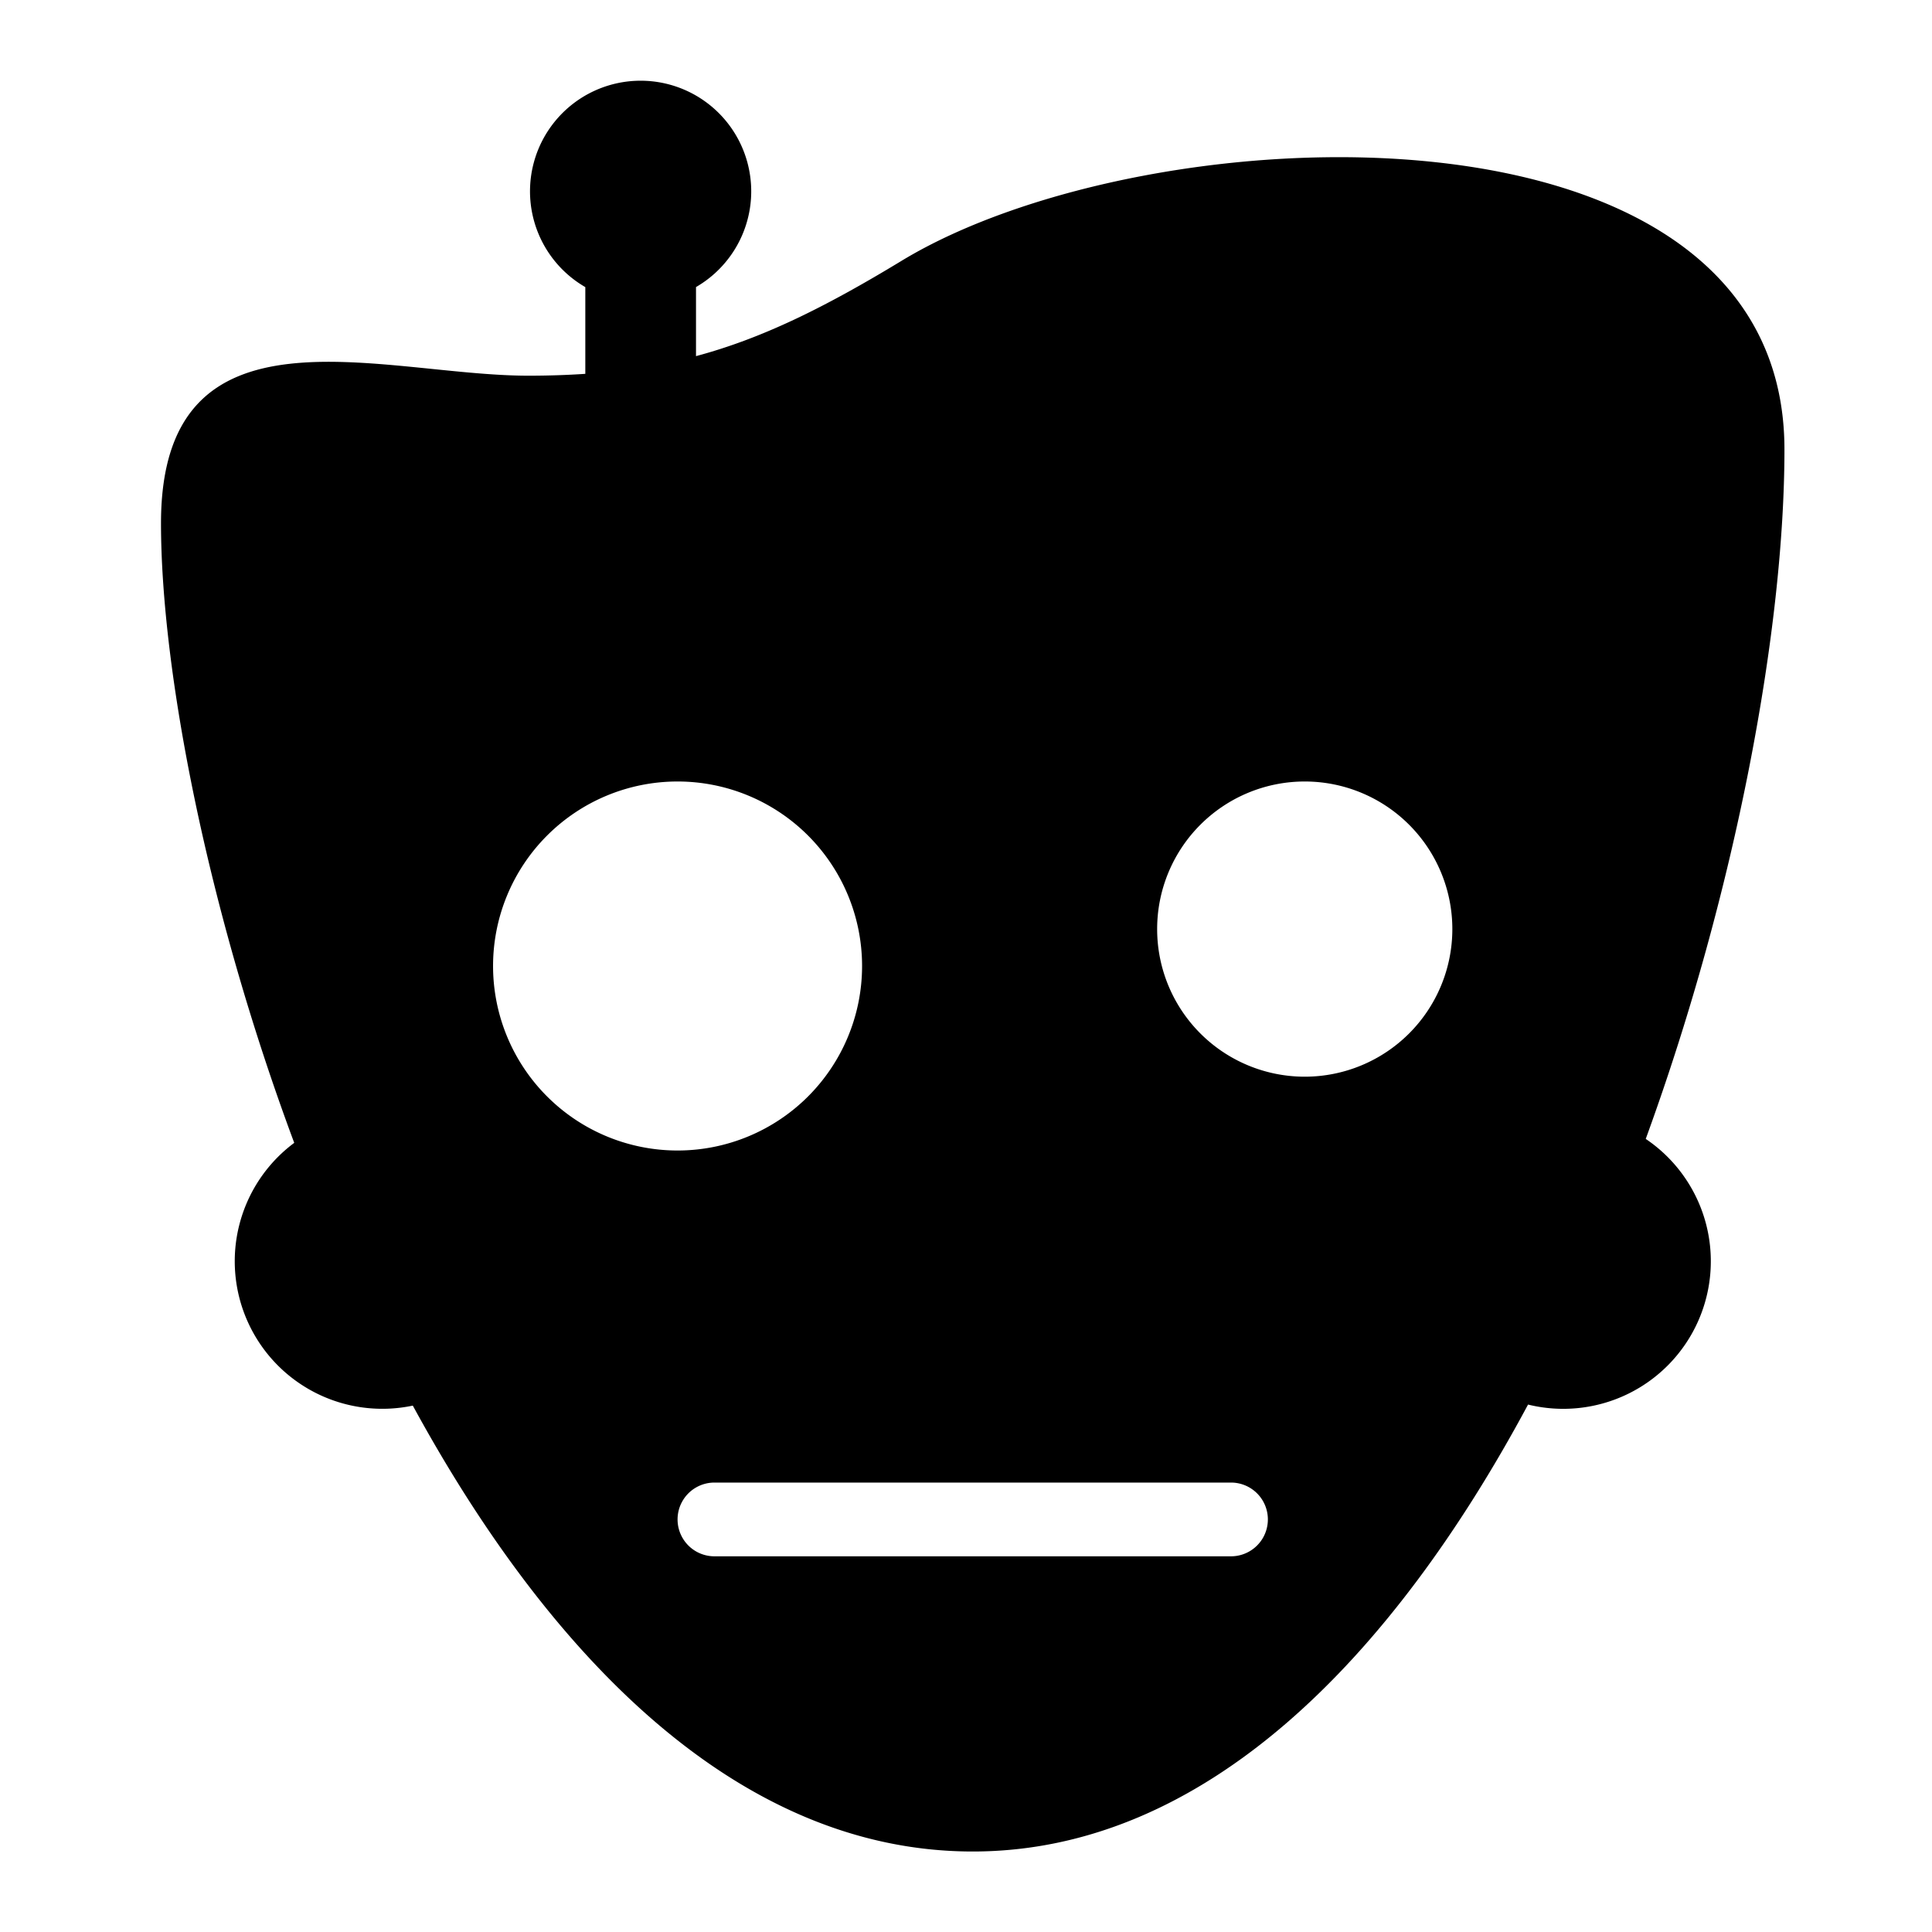 <svg xmlns="http://www.w3.org/2000/svg" viewBox="0 0 24 24">
    <path d="M7.27 3.566a1.374 1.374 0 1 1 1.376 0v.858c.817-.219 1.588-.598 2.552-1.183 3.09-1.876 10.969-2.172 10.969 2.342 0 2.214-.594 5.468-1.723 8.565a1.833 1.833 0 0 1-1.462 3.3C17.294 20.596 14.967 23 12.084 23c-2.925 0-5.268-2.441-6.956-5.539a1.833 1.833 0 0 1-1.473-3.264C2.567 11.278 2 8.314 2 6.5c0-2.837 2.737-1.833 4.564-1.833.248 0 .482-.008.707-.023V3.566zm1.147 10.726a2.292 2.292 0 1 0 0-4.584 2.292 2.292 0 0 0 0 4.584zm7.791-.917a1.833 1.833 0 1 0 0-3.667 1.833 1.833 0 0 0 0 3.667zm-7.333 5.042a.458.458 0 1 0 0 .916h6.417a.458.458 0 1 0 0-.916H8.875z"/>
</svg>
